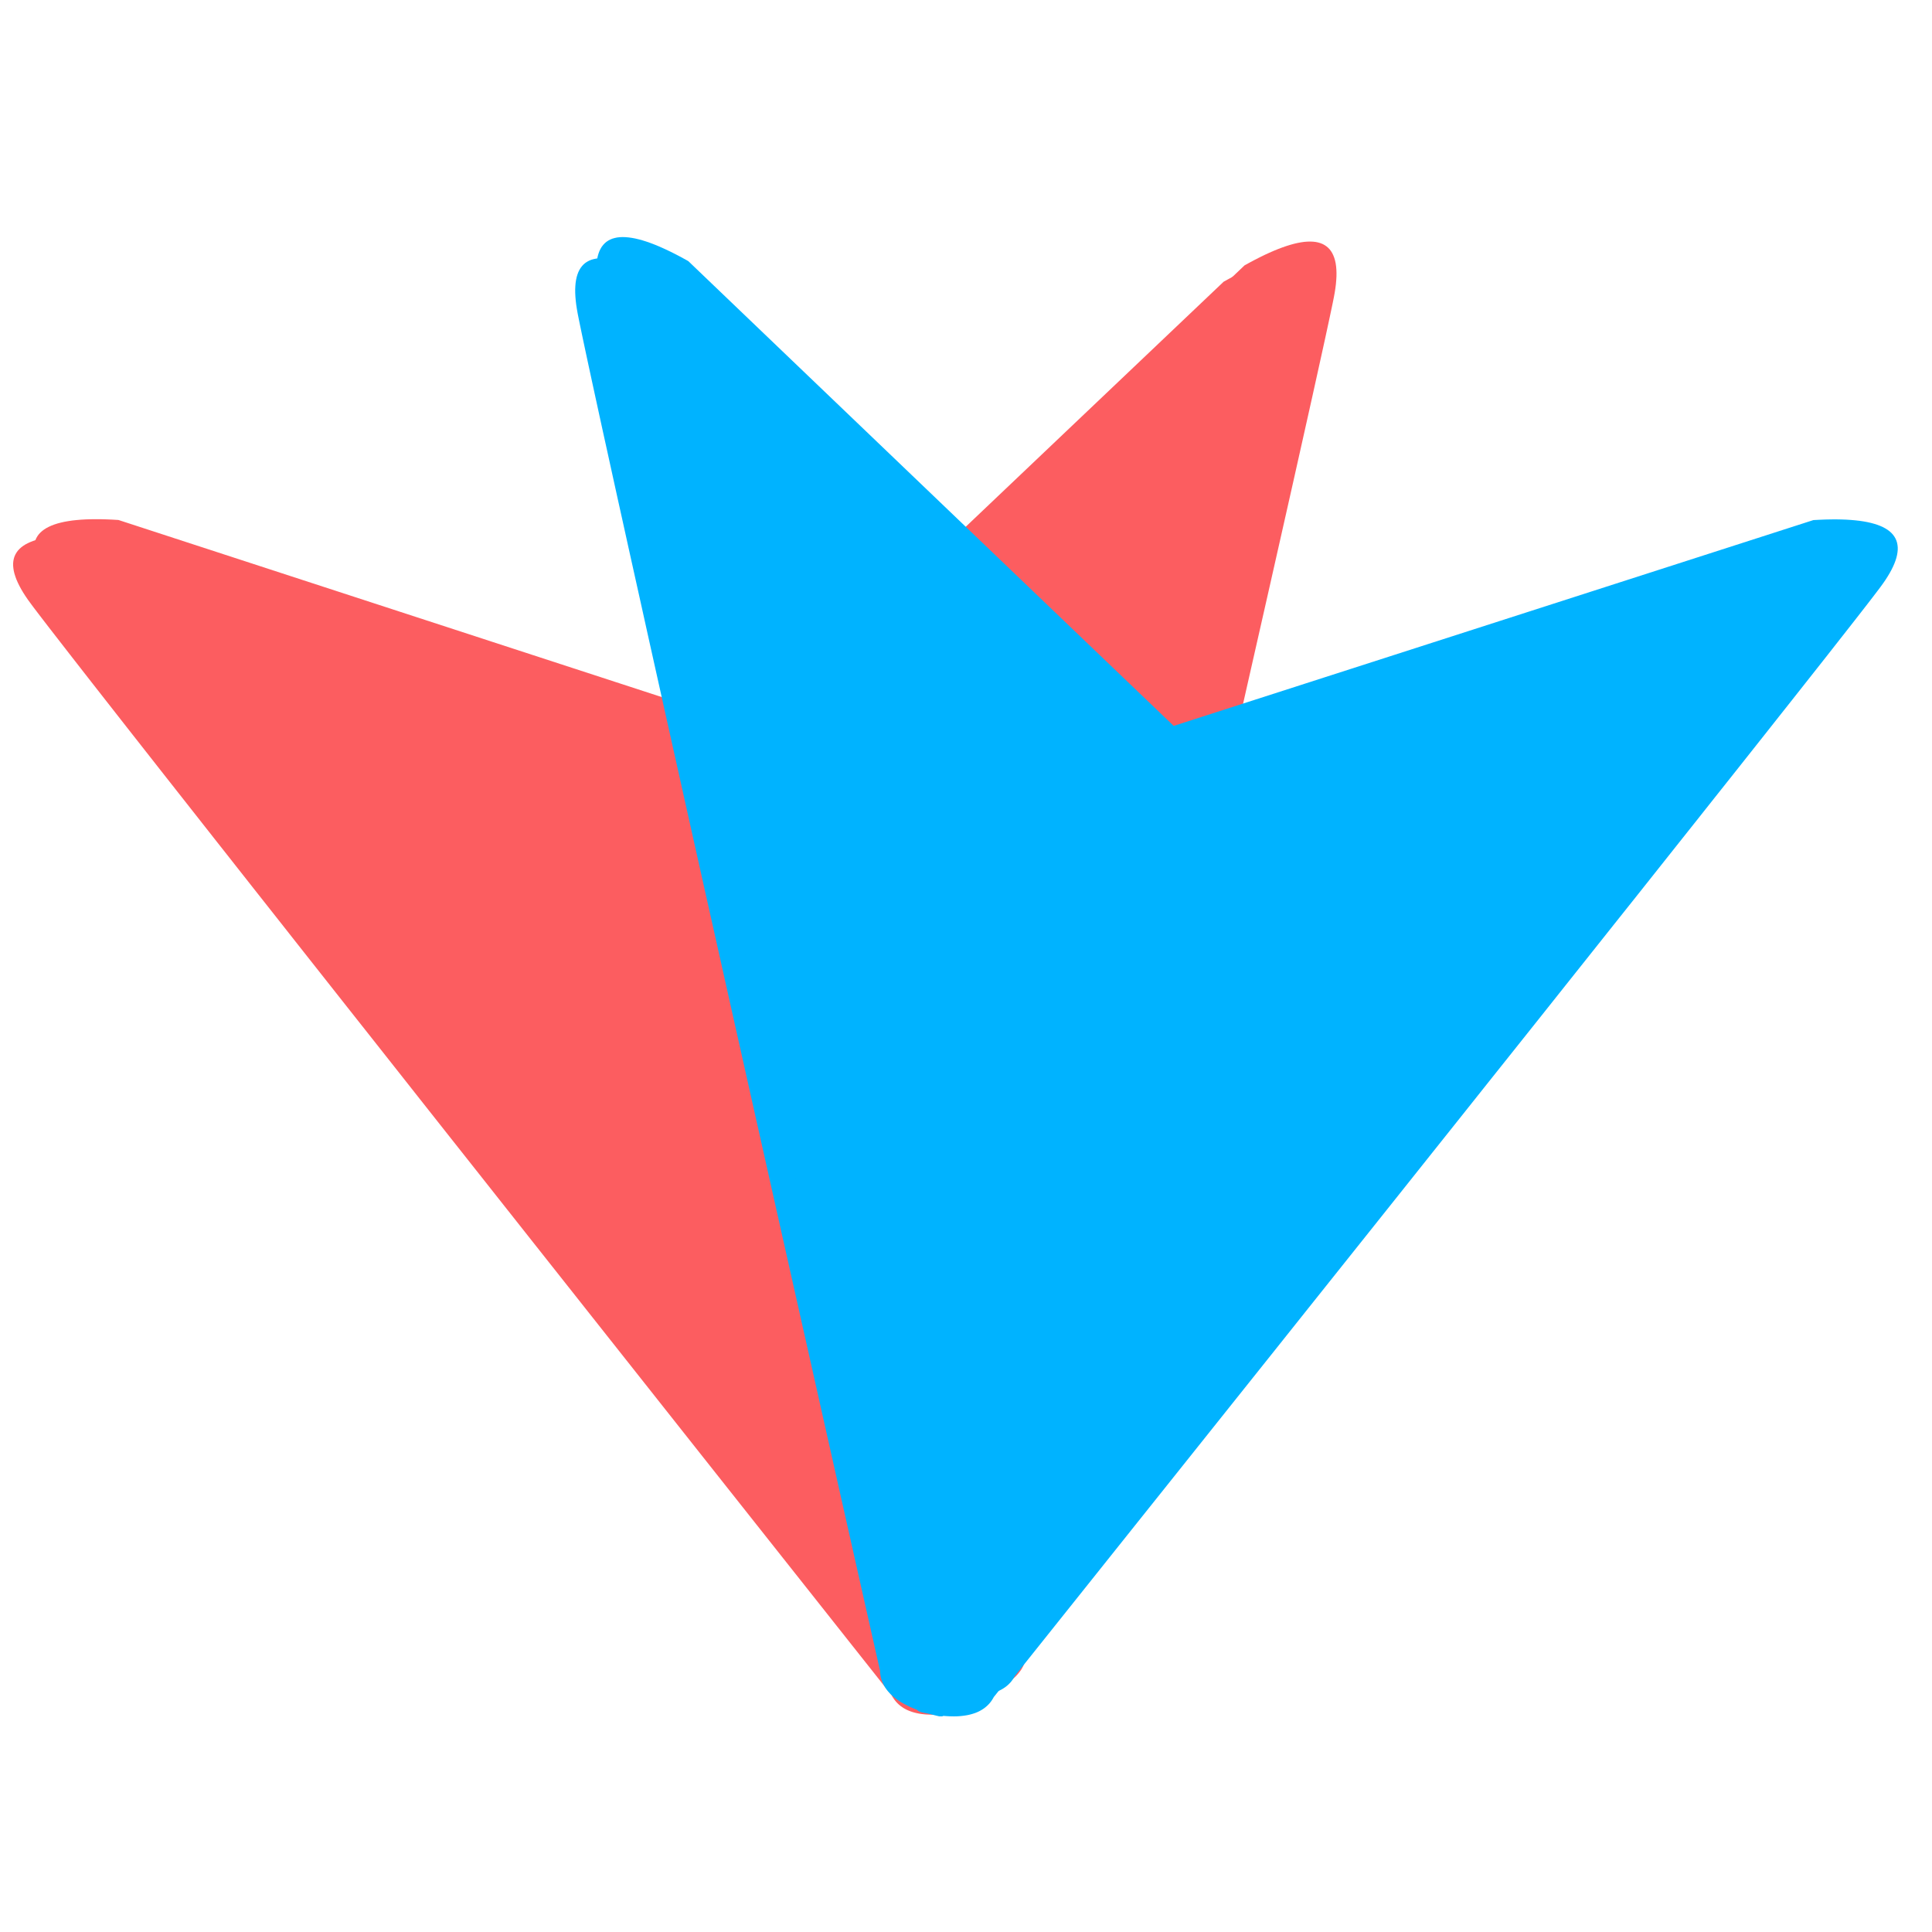<?xml version="1.0" encoding="UTF-8" standalone="no"?>
<svg
   xmlns:dc="http://purl.org/dc/elements/1.1/"
   xmlns:cc="http://creativecommons.org/ns#"
   xmlns:rdf="http://www.w3.org/1999/02/22-rdf-syntax-ns#"
   xmlns:svg="http://www.w3.org/2000/svg"
   xmlns="http://www.w3.org/2000/svg"
   xmlns:xlink="http://www.w3.org/1999/xlink"
   xmlns:sodipodi="http://sodipodi.sourceforge.net/DTD/sodipodi-0.dtd"
   xmlns:inkscape="http://www.inkscape.org/namespaces/inkscape"
   version="1.1"
   preserveAspectRatio="xMidYMid meet"
   viewBox="0 0 640 640"
   width="640"
   height="640"
   id="svg931"
   sodipodi:docname="venue-logo.svg"
   inkscape:version="1.0.1 (3bc2e813f5, 2020-09-07)">
  <sodipodi:namedview
     pagecolor="#ffffff"
     bordercolor="#666666"
     borderopacity="1"
     objecttolerance="10"
     gridtolerance="10"
     guidetolerance="10"
     inkscape:pageopacity="0"
     inkscape:pageshadow="2"
     inkscape:window-width="1920"
     inkscape:window-height="1016"
     id="namedview933"
     showgrid="false"
     inkscape:zoom="1.049973"
     inkscape:cx="445.42702"
     inkscape:cy="288.66643"
     inkscape:window-x="0"
     inkscape:window-y="27"
     inkscape:window-maximized="1"
     inkscape:current-layer="g929" />
  <defs
     id="defs913">
    <path
       d="M435.56 78.67L436.37 78.84L437.14 79.06L437.86 79.36L438.52 79.71L439.13 80.12L439.69 80.6L440.2 81.15L440.66 81.75L441.06 82.42L441.42 83.15L441.72 83.95L441.97 84.8L442.17 85.73L442.32 86.71L442.41 87.76L442.46 88.87L442.45 90.04L442.39 91.28L442.28 92.57L442.12 93.94L441.9 95.36L441.64 96.85L441.29 98.61L440.83 100.86L440.26 103.6L439.58 106.82L438.79 110.53L437.89 114.72L436.88 119.4L435.76 124.56L434.53 130.21L433.19 136.35L431.73 142.97L430.17 150.08L428.5 157.68L426.71 165.76L424.82 174.33L422.81 183.38L420.69 192.92L418.47 202.95L416.13 213.46L413.68 224.46L411.12 235.94L408.45 247.91L405.67 260.37L402.78 273.31L399.78 286.74L396.66 300.65L393.44 315.05L390.11 329.94L386.66 345.31L383.11 361.17L379.44 377.51L375.67 394.34L371.78 411.66L367.78 429.46L363.67 447.75L359.46 466.52L355.13 485.79L350.69 505.53L346.14 525.76L341.47 546.48L341.45 547.01L341.39 547.53L341.32 548.05L341.22 548.55L341.09 549.05L340.95 549.54L340.77 550.02L340.58 550.49L340.36 550.96L340.12 551.42L339.86 551.87L339.57 552.31L339.25 552.75L338.92 553.17L338.56 553.59L338.18 554L337.77 554.41L337.34 554.81L336.88 555.19L336.41 555.57L335.91 555.95L335.38 556.31L334.83 556.67L334.26 557.02L333.66 557.36L333.04 557.69L332.4 558.02L331.74 558.34L331.05 558.65L330.33 558.95L329.59 559.25L329.2 559.4L328.88 559.74L327.98 560.15L327.03 560.37L326.1 560.56L325.18 560.74L324.93 560.79L324.68 560.86L323.77 561.1L322.85 561.33L321.9 561.55L320.91 561.57L320.48 561.41L320.05 561.44L319.26 561.5L318.49 561.54L317.73 561.56L316.99 561.57L316.27 561.56L315.57 561.53L314.88 561.48L314.22 561.41L313.57 561.33L312.93 561.23L312.32 561.12L311.72 560.98L311.15 560.83L310.59 560.66L310.04 560.48L309.52 560.28L309.01 560.06L308.52 559.82L308.05 559.56L307.6 559.29L307.16 559L306.75 558.7L306.35 558.37L305.96 558.03L305.6 557.67L305.25 557.3L304.92 556.9L304.61 556.49L304.32 556.06L304.05 555.62L303.79 555.16L290.54 538.56L277.6 522.35L264.98 506.53L252.66 491.1L240.66 476.06L228.97 461.41L217.59 447.15L206.53 433.27L195.77 419.78L185.33 406.69L175.2 393.98L165.39 381.66L155.88 369.73L146.69 358.18L137.8 347.03L129.23 336.27L120.98 325.89L113.03 315.9L105.4 306.3L98.07 297.1L91.06 288.27L84.37 279.84L77.98 271.8L71.91 264.14L66.14 256.88L60.69 250L55.55 243.51L50.73 237.41L46.21 231.7L42.01 226.38L38.12 221.45L34.54 216.91L31.28 212.75L28.32 208.98L25.68 205.61L23.35 202.62L21.33 200.02L19.62 197.8L18.23 195.98L17.15 194.55L16.26 193.33L15.44 192.14L14.7 190.98L14.03 189.86L13.44 188.78L12.92 187.73L12.47 186.71L12.1 185.73L11.8 184.78L11.58 183.86L11.43 182.98L11.35 182.13L11.35 181.32L11.43 180.54L11.57 179.8L11.79 179.09L12.09 178.41L12.46 177.77L12.9 177.16L13.41 176.59L14 176.05L14.67 175.54L15.41 175.07L16.22 174.63L17.11 174.23L18.07 173.86L19.1 173.53L20.21 173.23L21.39 172.96L22.65 172.73L23.98 172.53L25.38 172.37L26.86 172.24L28.41 172.14L30.04 172.08L31.74 172.05L33.51 172.06L35.36 172.1L37.29 172.18L39.28 172.28L251.2 240.46L411.99 86.5L413.74 85.53L415.44 84.62L417.08 83.78L418.68 83L420.22 82.28L421.71 81.62L423.14 81.03L424.53 80.5L425.87 80.03L427.15 79.63L428.38 79.29L429.56 79.01L430.69 78.8L431.77 78.65L432.79 78.56L433.76 78.53L434.69 78.57L435.56 78.67Z"
       id="b3eLhFgD6R" />
    <path
       d="M207.84 78.53L208.92 78.68L210.05 78.89L211.23 79.16L212.46 79.5L213.75 79.9L215.08 80.36L216.47 80.88L217.91 81.47L219.4 82.12L220.95 82.83L222.54 83.61L224.19 84.45L225.89 85.35L227.64 86.31L389.03 239.65L600.68 170.66L602.68 170.54L604.6 170.46L606.45 170.41L608.22 170.4L609.92 170.42L611.55 170.47L613.1 170.56L614.58 170.69L615.99 170.84L617.32 171.04L618.57 171.26L619.76 171.53L620.87 171.82L621.9 172.15L622.87 172.52L623.75 172.92L624.57 173.35L625.31 173.82L625.97 174.32L626.57 174.86L627.09 175.43L627.53 176.04L627.9 176.68L628.2 177.35L628.42 178.06L628.57 178.81L628.65 179.58L628.65 180.4L628.57 181.24L628.43 182.13L628.21 183.04L627.91 183.99L627.55 184.98L627.1 186L626.59 187.05L626 188.14L625.34 189.26L624.6 190.42L623.79 191.61L622.9 192.83L621.83 194.27L620.44 196.1L618.74 198.32L616.73 200.93L614.41 203.92L611.78 207.31L608.84 211.09L605.59 215.26L602.03 219.82L598.16 224.76L593.98 230.1L589.49 235.83L584.68 241.95L579.57 248.46L574.15 255.35L568.41 262.64L562.37 270.32L556.01 278.39L549.35 286.85L542.37 295.69L535.09 304.93L527.49 314.56L519.58 324.58L511.36 334.98L502.83 345.78L494 356.97L484.85 368.55L475.39 380.51L465.62 392.87L455.54 405.62L445.14 418.76L434.44 432.29L423.43 446.2L412.11 460.51L400.48 475.21L388.53 490.3L376.28 505.77L363.71 521.64L350.84 537.9L337.65 554.55L337.4 555.01L337.12 555.46L336.83 555.88L336.52 556.3L336.2 556.69L335.85 557.07L335.49 557.43L335.11 557.77L334.71 558.1L334.29 558.4L333.86 558.7L333.41 558.97L332.94 559.23L332.45 559.47L331.94 559.69L331.42 559.89L330.88 560.08L330.32 560.25L329.74 560.4L329.14 560.54L328.53 560.66L327.9 560.76L327.25 560.84L326.58 560.91L325.9 560.96L325.2 560.99L324.48 561.01L323.74 561.01L322.98 560.99L322.21 560.95L321.41 560.9L320.99 560.86L320.55 561.03L319.57 561.01L318.62 560.79L317.69 560.56L316.79 560.33L316.54 560.26L316.28 560.21L315.37 560.04L314.43 559.84L313.48 559.64L312.58 559.22L312.26 558.89L311.86 558.74L311.13 558.44L310.41 558.14L309.72 557.84L309.05 557.52L308.41 557.2L307.79 556.87L307.19 556.53L306.62 556.18L306.07 555.82L305.54 555.46L305.04 555.09L304.56 554.71L304.1 554.32L303.67 553.93L303.26 553.53L302.88 553.12L302.52 552.7L302.18 552.27L301.87 551.84L301.57 551.4L301.31 550.95L301.06 550.49L300.84 550.02L300.65 549.55L300.48 549.07L300.33 548.58L300.2 548.08L300.1 547.58L300.02 547.07L299.97 546.55L299.93 546.02L295.19 525.32L290.57 505.1L286.05 485.37L281.65 466.13L277.35 447.37L273.18 429.1L269.11 411.31L265.16 394.01L261.32 377.19L257.59 360.86L253.97 345.02L250.47 329.66L247.08 314.79L243.8 300.4L240.63 286.5L237.58 273.08L234.64 260.15L231.81 247.71L229.09 235.75L226.49 224.27L224 213.28L221.62 202.78L219.35 192.76L217.2 183.23L215.16 174.19L213.23 165.63L211.41 157.55L209.71 149.96L208.12 142.86L206.64 136.24L205.27 130.11L204.02 124.46L202.88 119.3L201.85 114.63L200.93 110.44L200.13 106.73L199.44 103.52L198.86 100.78L198.39 98.54L198.04 96.77L197.77 95.29L197.55 93.86L197.38 92.5L197.27 91.2L197.2 89.97L197.19 88.79L197.23 87.68L197.32 86.64L197.46 85.65L197.66 84.73L197.91 83.87L198.21 83.08L198.56 82.34L198.96 81.67L199.41 81.06L199.92 80.52L200.48 80.04L201.09 79.62L201.75 79.26L202.47 78.97L203.23 78.74L204.05 78.57L204.92 78.47L205.84 78.43L206.81 78.45L207.84 78.53Z"
       id="bNmUTvdyB" />
    <path
       d="M322.13 561.5L321.33 561.45L321.07 561.44L320.89 561.44L320.99 561.4L321.41 561.44L322.16 561.49L322.16 561.49L322.13 561.5ZM304.56 555.26L305.04 555.63L305.54 556L306.07 556.37L306.62 556.72L307.19 557.07L307.79 557.41L308.41 557.74L309.05 558.07L309.72 558.38L310.41 558.69L311.13 558.99L311.86 559.28L312.26 559.43L312.58 559.77L313.48 560.18L314.43 560.39L315.37 560.58L316.28 560.76L316.54 560.8L316.79 560.87L317.69 561.11L318.62 561.34L319.13 561.46L318.92 561.46L317.94 561.44L316.99 561.22L316.61 560.95L316.18 560.88L315.4 560.75L314.64 560.6L313.9 560.43L313.18 560.26L312.49 560.07L311.81 559.87L311.16 559.65L310.53 559.43L309.92 559.19L309.33 558.94L308.77 558.68L308.22 558.4L307.7 558.11L307.19 557.81L306.71 557.5L306.25 557.18L305.82 556.84L305.4 556.49L305.01 556.13L304.63 555.75L304.28 555.37L303.95 554.97L303.64 554.56L303.42 554.23L303.67 554.47L304.1 554.87L304.1 554.87L304.56 555.26ZM231.81 248.25L234.64 260.7L237.58 273.63L240.63 287.04L243.8 300.95L247.08 315.33L250.47 330.21L253.97 345.56L257.59 361.41L261.32 377.74L265.16 394.56L269.11 411.86L273.18 429.64L277.35 447.92L281.65 466.67L286.05 485.92L290.57 505.65L295.19 525.86L299.85 546.2L293.16 531.48L284.57 512.6L276.2 494.18L268.03 476.21L260.07 458.69L252.32 441.62L244.77 425.01L237.43 408.85L230.3 393.14L223.38 377.89L216.66 363.09L210.15 348.75L203.85 334.85L197.76 321.42L191.87 308.43L186.19 295.9L180.72 283.82L175.46 272.19L170.4 261.02L165.55 250.3L160.91 240.03L156.47 230.22L152.25 220.86L148.23 211.95L145.8 206.55L228.37 233.12L229.09 236.29L229.09 236.29L231.81 248.25ZM418.47 202.95L416.13 213.46L413.68 224.46L411.83 232.76L389.03 240.2L361.28 213.83L423.96 178.21L422.81 183.38L420.69 192.92L420.69 192.92L418.47 202.95Z"
       id="m2vIXQ4mH" />
    <filter
       style="color-interpolation-filters:sRGB;"
       inkscape:label="Drop Shadow"
       id="filter964">
      <feFlood
         flood-opacity="0.69"
         flood-color="rgb(0,0,0)"
         result="flood"
         id="feFlood954" />
      <feComposite
         in="flood"
         in2="SourceGraphic"
         operator="in"
         result="composite1"
         id="feComposite956" />
      <feGaussianBlur
         in="composite1"
         stdDeviation="7.7"
         result="blur"
         id="feGaussianBlur958" />
      <feOffset
         dx="7"
         dy="7"
         result="offset"
         id="feOffset960" />
      <feComposite
         in="offset"
         in2="offset"
         operator="atop"
         result="composite2"
         id="feComposite962" />
    </filter>
    <filter
       style="color-interpolation-filters:sRGB"
       inkscape:label="Drop Shadow"
       id="filter964-3">
      <feFlood
         flood-opacity="0.69"
         flood-color="rgb(0,0,0)"
         result="flood"
         id="feFlood954-6" />
      <feComposite
         in="flood"
         in2="SourceGraphic"
         operator="in"
         result="composite1"
         id="feComposite956-7" />
      <feGaussianBlur
         in="composite1"
         stdDeviation="7.7"
         result="blur"
         id="feGaussianBlur958-5" />
      <feOffset
         dx="7"
         dy="7"
         result="offset"
         id="feOffset960-3" />
      <feComposite
         in="offset"
         in2="offset"
         operator="atop"
         result="composite2"
         id="feComposite962-5" />
    </filter>
    <filter
       style="color-interpolation-filters:sRGB;"
       inkscape:label="Drop Shadow"
       id="filter1012">
      <feFlood
         flood-opacity="0.69"
         flood-color="rgb(0,0,0)"
         result="flood"
         id="feFlood1002" />
      <feComposite
         in="flood"
         in2="SourceGraphic"
         operator="in"
         result="composite1"
         id="feComposite1004" />
      <feGaussianBlur
         in="composite1"
         stdDeviation="7.7"
         result="blur"
         id="feGaussianBlur1006" />
      <feOffset
         dx="7"
         dy="7"
         result="offset"
         id="feOffset1008" />
      <feComposite
         in="offset"
         in2="offset"
         operator="atop"
         result="composite2"
         id="feComposite1010" />
    </filter>
    <filter
       style="color-interpolation-filters:sRGB"
       inkscape:label="Drop Shadow"
       id="filter1012-9">
      <feFlood
         flood-opacity="0.69"
         flood-color="rgb(0,0,0)"
         result="flood"
         id="feFlood1002-1" />
      <feComposite
         in="flood"
         in2="SourceGraphic"
         operator="in"
         result="composite1"
         id="feComposite1004-2" />
      <feGaussianBlur
         in="composite1"
         stdDeviation="7.7"
         result="blur"
         id="feGaussianBlur1006-7" />
      <feOffset
         dx="7"
         dy="7"
         result="offset"
         id="feOffset1008-0" />
      <feComposite
         in="offset"
         in2="offset"
         operator="atop"
         result="composite2"
         id="feComposite1010-9" />
    </filter>
    <filter
       style="color-interpolation-filters:sRGB;"
       inkscape:label="Drop Shadow"
       id="filter1890">
      <feFlood
         flood-opacity="1"
         flood-color="rgb(255,255,255)"
         result="flood"
         id="feFlood1880" />
      <feComposite
         in="flood"
         in2="SourceGraphic"
         operator="out"
         result="composite1"
         id="feComposite1882" />
      <feGaussianBlur
         in="composite1"
         stdDeviation="10"
         result="blur"
         id="feGaussianBlur1884" />
      <feOffset
         dx="0"
         dy="0"
         result="offset"
         id="feOffset1886" />
      <feComposite
         in="offset"
         in2="SourceGraphic"
         operator="atop"
         result="composite2"
         id="feComposite1888" />
    </filter>
  </defs>
  <g
     id="g929">
    <g
       id="g921"
       transform="matrix(-1,0,0,1,640,0)"
       style="filter:url(#filter1012)">
      <use
         xlink:href="#bNmUTvdyB"
         opacity="0.89"
         fill="#fc5d60"
         fill-opacity="1"
         id="use919"
         x="0"
         y="0"
         width="100%"
         height="100%" />
    </g>
    <g
       id="g921-3"
       transform="matrix(-1,0,0,1,639.92,1.59)">
      <use
         xlink:href="#bNmUTvdyB"
         opacity="0.89"
         fill="#fc5d60"
         fill-opacity="1"
         id="use919-6"
         x="0"
         y="0"
         width="100%"
         height="100%" />
    </g>
    <g
       id="g917"
       transform="matrix(-1,0,0,1,640,0)"
       style="stroke-width:1.002;stroke-miterlimit:4;stroke-dasharray:none;filter:url(#filter964)">
      <use
         xlink:href="#b3eLhFgD6R"
         opacity="0.7"
         fill="#00b3ff"
         fill-opacity="1"
         id="use915"
         x="0"
         y="0"
         width="100%"
         height="100%"
         style="stroke-width:1.002;stroke-miterlimit:4;stroke-dasharray:none" />
    </g>
    <g
       id="g925" />
    <g
       id="g917-6"
       transform="matrix(-1,0,0,1,640,0)"
       style="stroke-width:1.002;stroke-miterlimit:4;stroke-dasharray:none;">
      <use
         xlink:href="#b3eLhFgD6R"
         opacity="0.7"
         fill="#00b3ff"
         fill-opacity="1"
         id="use915-2"
         x="0"
         y="0"
         width="100%"
         height="100%"
         style="stroke-width:1.002;stroke-miterlimit:4;stroke-dasharray:none;" />
    </g>
  </g>
</svg>
